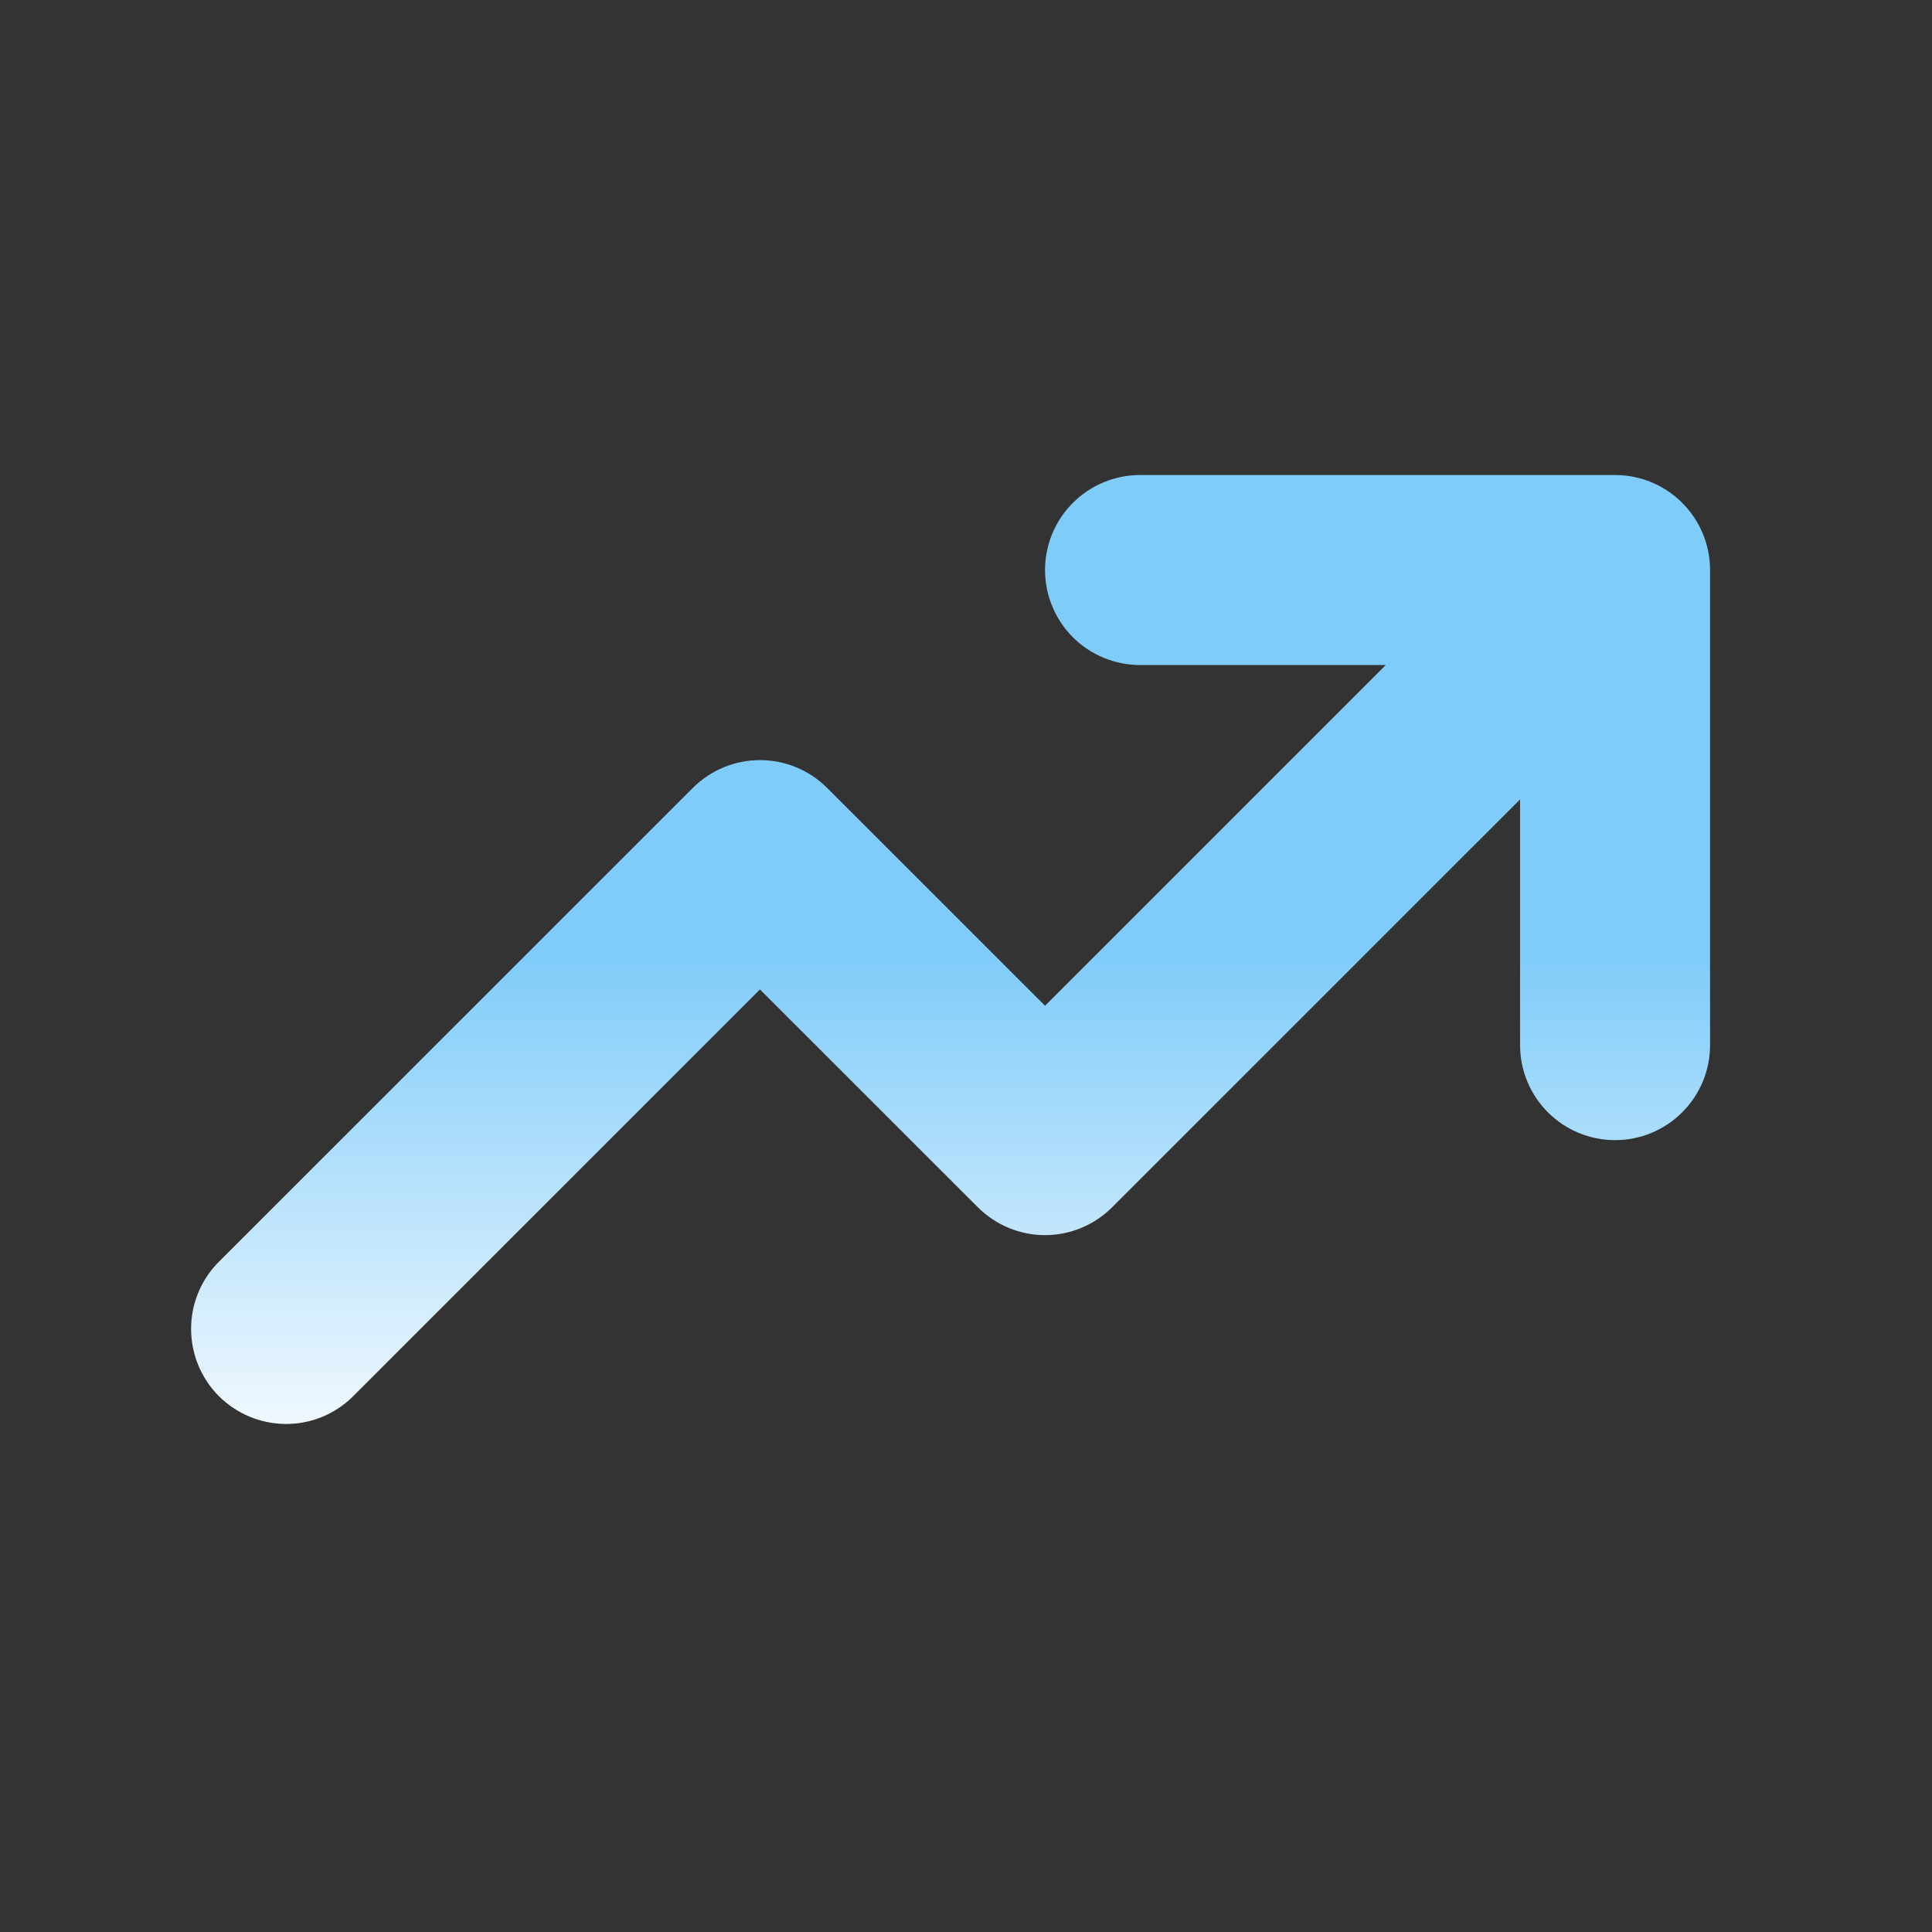 <svg width="23" height="23" viewBox="0 0 23 23" fill="none" xmlns="http://www.w3.org/2000/svg">
<rect x="0" y="0" width="23" height="23" fill="#333333" stroke="none"/>
<path fill-rule="evenodd" clip-rule="evenodd" d="M13.572 7.917C13.272 7.917 12.984 7.798 12.772 7.586C12.56 7.374 12.441 7.086 12.441 6.786C12.441 6.486 12.56 6.199 12.772 5.987C12.984 5.774 13.272 5.655 13.572 5.655H19.227C19.527 5.655 19.815 5.774 20.027 5.987C20.239 6.199 20.358 6.486 20.358 6.786V12.442C20.358 12.742 20.239 13.029 20.027 13.241C19.815 13.454 19.527 13.573 19.227 13.573C18.927 13.573 18.639 13.454 18.427 13.241C18.215 13.029 18.096 12.742 18.096 12.442V9.517L13.24 14.372C13.028 14.584 12.741 14.704 12.441 14.704C12.141 14.704 11.853 14.584 11.641 14.372L9.047 11.779L4.192 16.634C3.978 16.841 3.693 16.955 3.396 16.952C3.1 16.949 2.816 16.83 2.606 16.621C2.396 16.411 2.278 16.127 2.275 15.831C2.272 15.534 2.386 15.248 2.592 15.035L8.248 9.38C8.46 9.168 8.747 9.049 9.047 9.049C9.347 9.049 9.635 9.168 9.847 9.38L12.441 11.973L16.497 7.917H13.572Z" fill="url(#paint0_linear_931_1136)"/>
<defs>
<linearGradient id="paint0_linear_931_1136" x1="11.316" y1="5.655" x2="11.316" y2="16.952" gradientUnits="userSpaceOnUse">
<stop offset="0.51" stop-color="#80CCF9"/>
<stop offset="1" stop-color="#F0F8FF"/>
</linearGradient>
</defs>
</svg>
